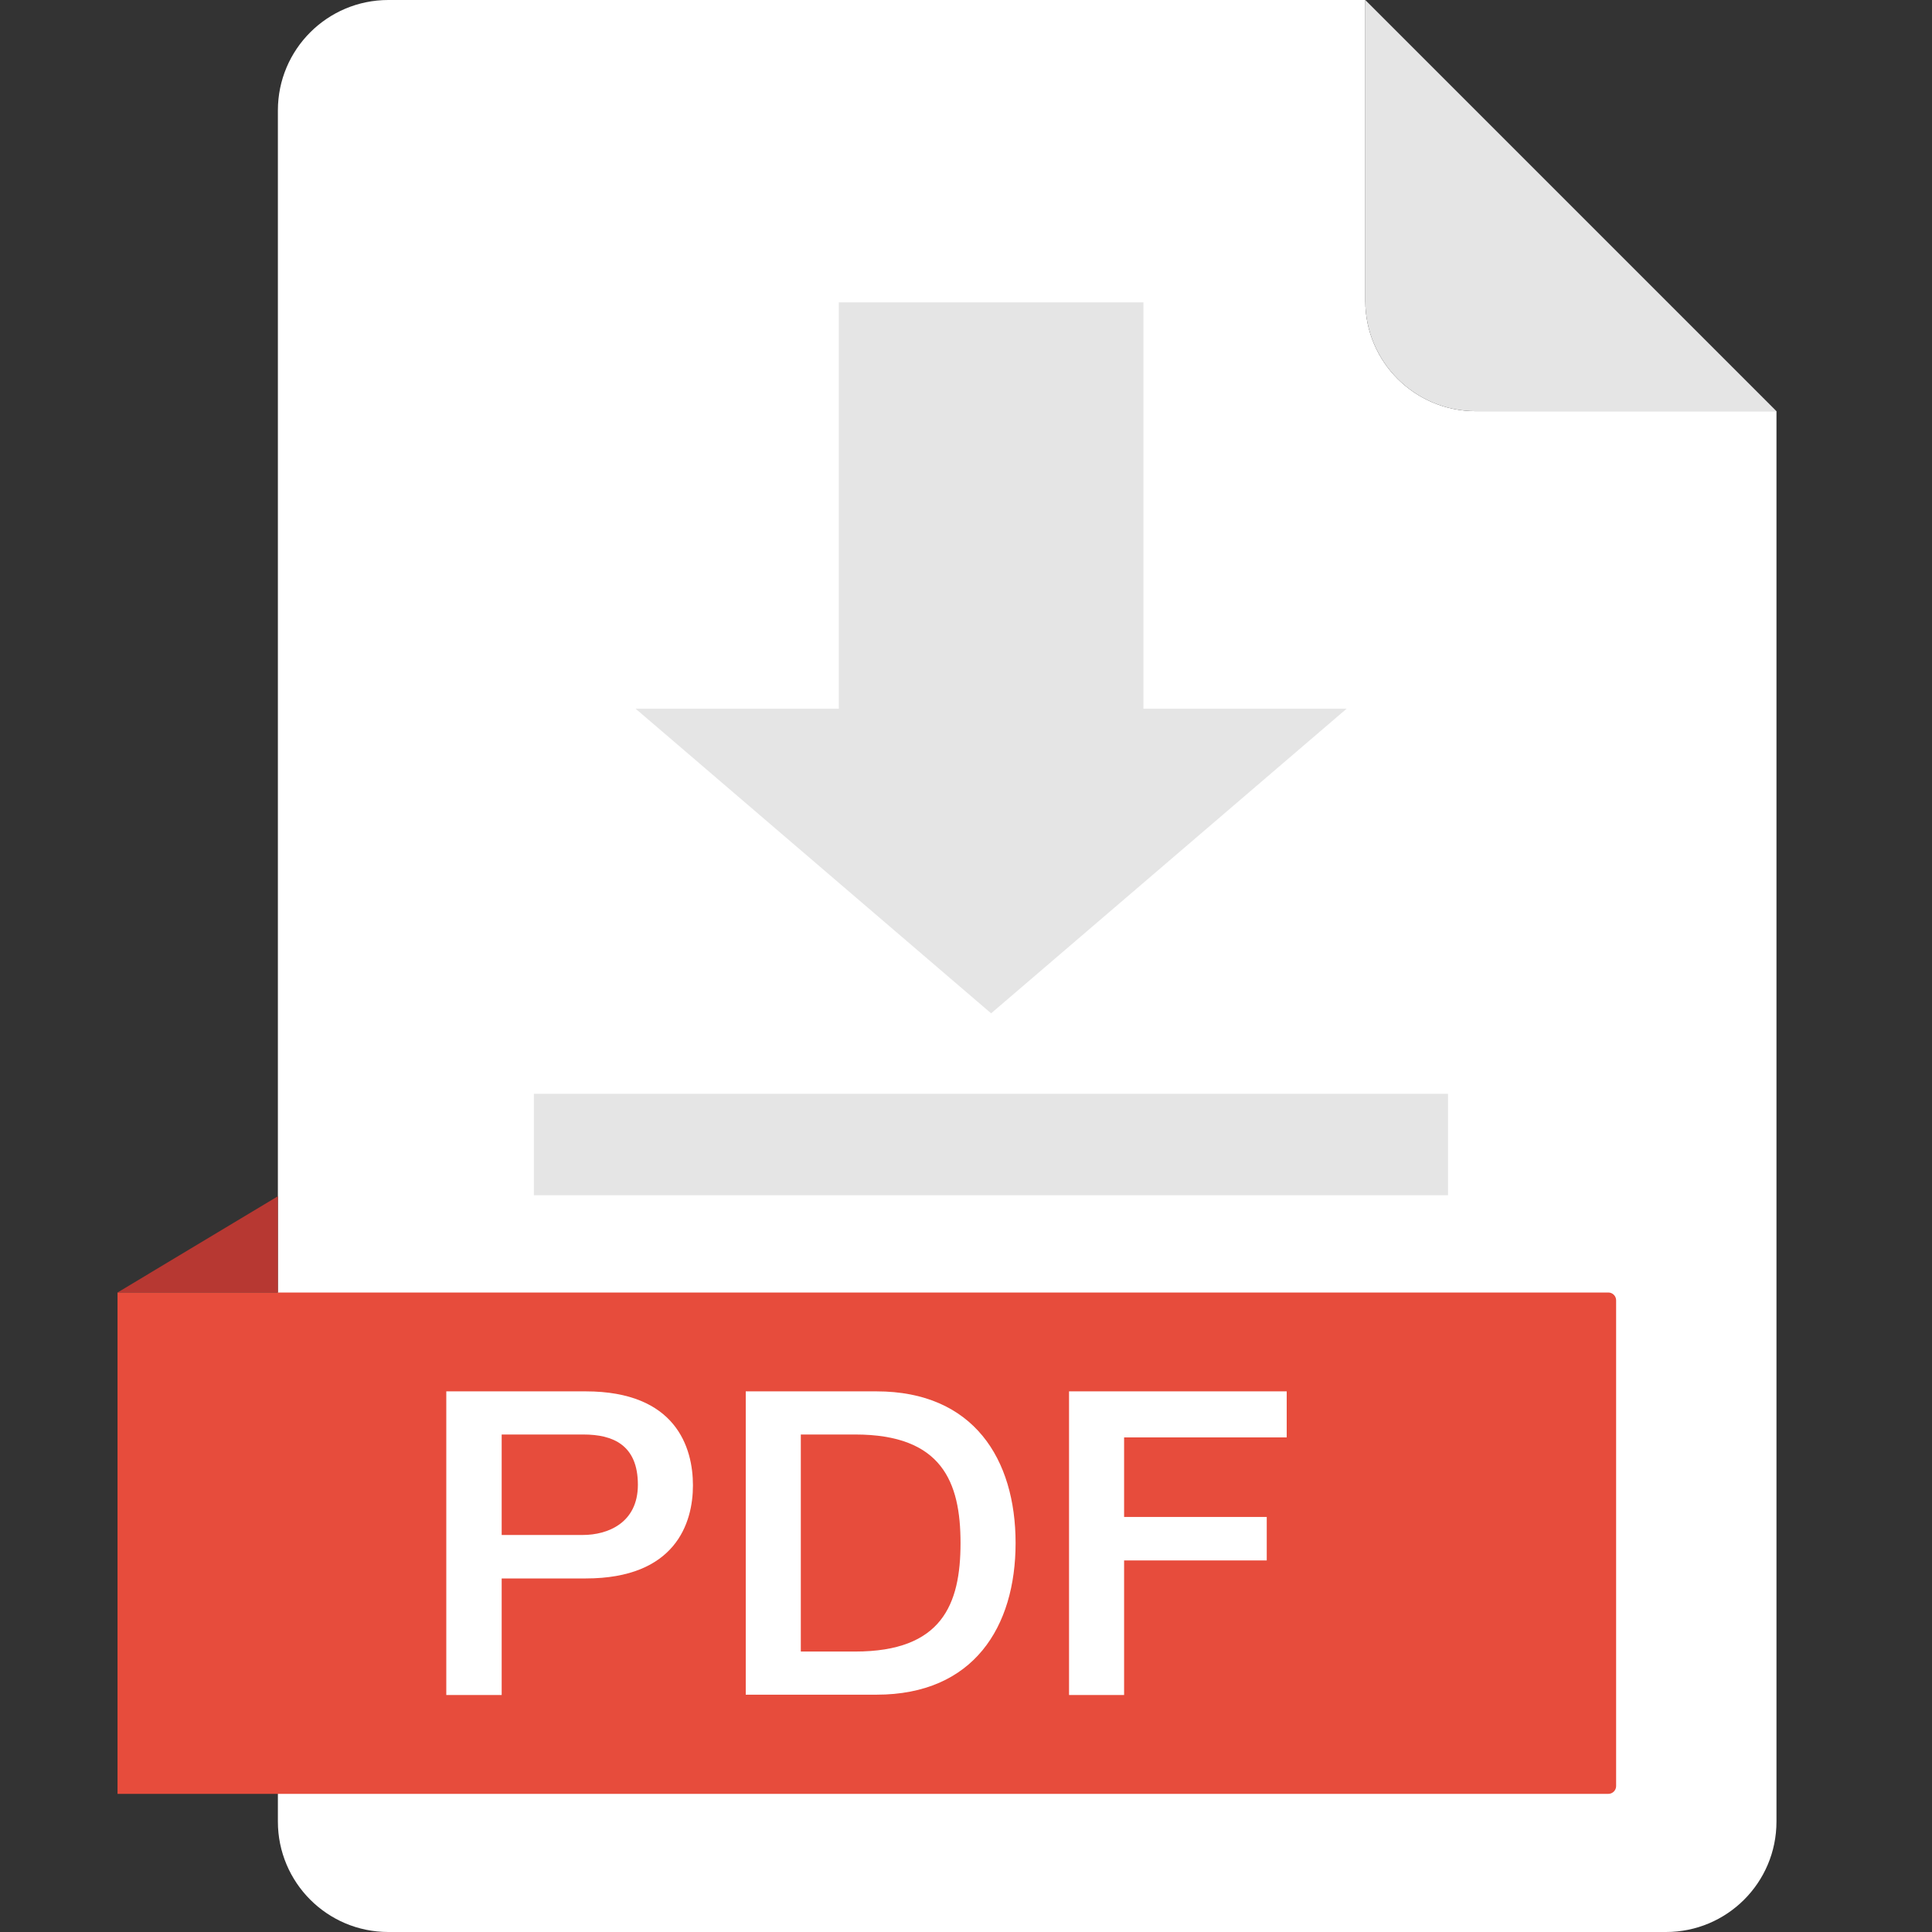 <?xml version="1.0" encoding="utf-8"?>
<!-- Generator: Adobe Illustrator 24.3.0, SVG Export Plug-In . SVG Version: 6.00 Build 0)  -->
<svg version="1.1" id="Layer_1" xmlns="http://www.w3.org/2000/svg" xmlns:xlink="http://www.w3.org/1999/xlink" x="0px" y="0px"
	 viewBox="0 0 600 600" style="enable-background:new 0 0 600 600;" xml:space="preserve">
<rect x="0" y="0" width="600" height="600" fill="#333333" stroke="none"/>
<style type="text/css">
	.st0{fill:#FFFFFF;}
	.st1{fill:#E5E5E5;}
	.st2{fill:#B73832;}
	.st3{fill:#E74C3C;}
</style>
<g>
	<path class="st0" d="M551.7,127.7v438c0,19-15.4,34.3-34.3,34.3H120.6c-19,0-34.3-15.4-34.3-34.3V34.3c0-19,15.4-34.3,34.3-34.3
		H424v93.4c0,19,15.4,34.3,34.3,34.3H551.7z"/>
	<path class="st1" d="M551.7,127.7h-93.4c-19,0-34.3-15.4-34.3-34.3V0L551.7,127.7z"/>
	<polygon class="st2" points="36.5,401.4 86.3,371.5 86.3,401.4 	"/>
	<path class="st3" d="M499.5,557.1h-463V401.4h463c1.3,0,2.4,1.1,2.4,2.4v150.9C501.9,556,500.8,557.1,499.5,557.1z"/>
	<g>
		<path class="st0" d="M138.7,432.1h43.2c28,0,33.3,17.4,33.3,29.2c0,11.7-5.4,28.9-33.3,28.9h-26.1v36.2h-17.2V432.1z M155.9,476.7
			H181c7.7,0,17.1-3.7,17.1-15.6c0-12.4-7.8-15.6-16.9-15.6h-25.4V476.7z"/>
		<path class="st0" d="M231.6,432.1h40.6c30.2,0,43.2,21.1,43.2,47.1c0,26-13,47.1-43.2,47.1h-40.6V432.1z M248.7,512.9h16.9
			c26.9,0,32.7-14.6,32.7-33.7c0-19-5.8-33.7-32.7-33.7h-16.9V512.9z"/>
		<path class="st0" d="M332,432.1h67.6v14.3h-50.5v24.7h44.3v13.5h-44.3v41.8H332V432.1z"/>
	</g>
</g>
<path class="st1" d="M260.5,220.1V93.9h94.6v126.2h63.1l-110.4,94.6l-110.4-94.6C197.4,220.1,260.5,220.1,260.5,220.1z M449.8,371.2
	H165.8v-31.5h283.9V371.2z"/>
</svg>
